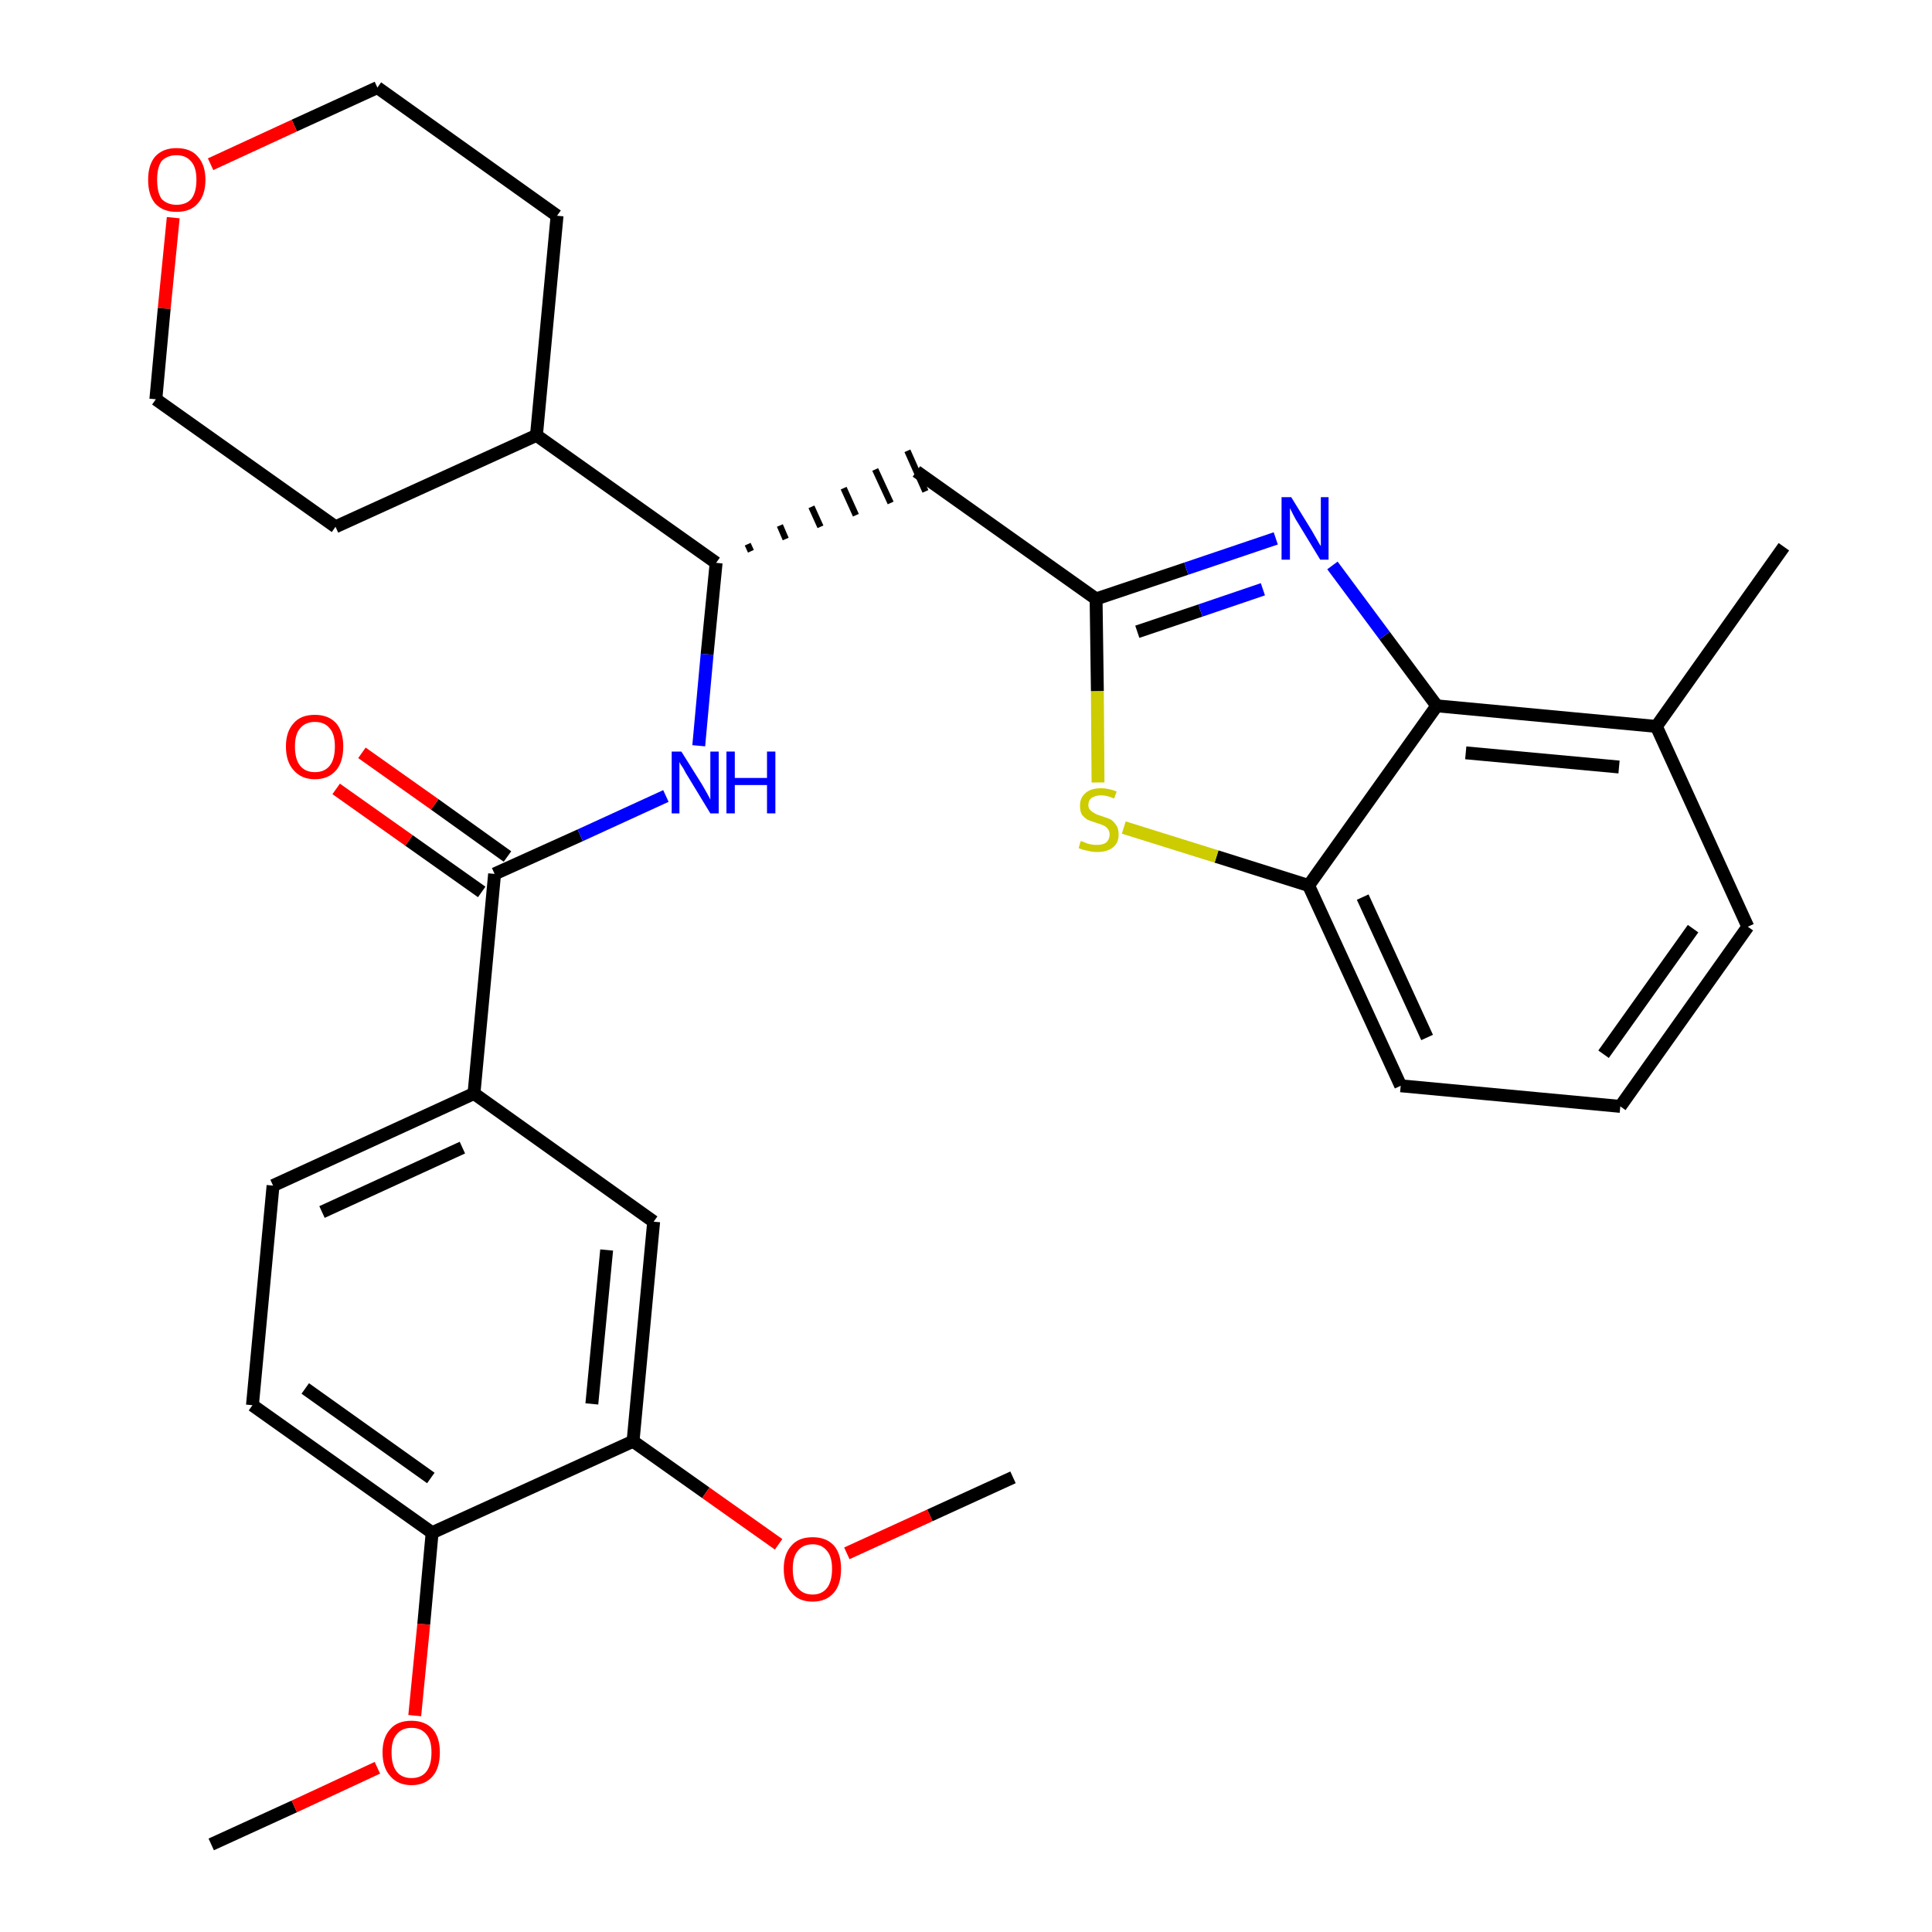 <?xml version='1.0' encoding='iso-8859-1'?>
<svg version='1.1' baseProfile='full'
              xmlns='http://www.w3.org/2000/svg'
                      xmlns:rdkit='http://www.rdkit.org/xml'
                      xmlns:xlink='http://www.w3.org/1999/xlink'
                  xml:space='preserve'
width='300px' height='300px' viewBox='0 0 300 300'>
<!-- END OF HEADER -->
<path class='bond-0 atom-0 atom-1' d='M 32.8,286.4 L 45.7,280.5' style='fill:none;fill-rule:evenodd;stroke:#000000;stroke-width:2.0px;stroke-linecap:butt;stroke-linejoin:miter;stroke-opacity:1' />
<path class='bond-0 atom-0 atom-1' d='M 45.7,280.5 L 58.6,274.5' style='fill:none;fill-rule:evenodd;stroke:#FF0000;stroke-width:2.0px;stroke-linecap:butt;stroke-linejoin:miter;stroke-opacity:1' />
<path class='bond-1 atom-1 atom-2' d='M 64.4,266.4 L 65.8,252.2' style='fill:none;fill-rule:evenodd;stroke:#FF0000;stroke-width:2.0px;stroke-linecap:butt;stroke-linejoin:miter;stroke-opacity:1' />
<path class='bond-1 atom-1 atom-2' d='M 65.8,252.2 L 67.1,238.0' style='fill:none;fill-rule:evenodd;stroke:#000000;stroke-width:2.0px;stroke-linecap:butt;stroke-linejoin:miter;stroke-opacity:1' />
<path class='bond-2 atom-2 atom-3' d='M 67.1,238.0 L 39.2,218.2' style='fill:none;fill-rule:evenodd;stroke:#000000;stroke-width:2.0px;stroke-linecap:butt;stroke-linejoin:miter;stroke-opacity:1' />
<path class='bond-2 atom-2 atom-3' d='M 66.9,229.5 L 47.4,215.6' style='fill:none;fill-rule:evenodd;stroke:#000000;stroke-width:2.0px;stroke-linecap:butt;stroke-linejoin:miter;stroke-opacity:1' />
<path class='bond-30 atom-28 atom-2' d='M 98.3,223.8 L 67.1,238.0' style='fill:none;fill-rule:evenodd;stroke:#000000;stroke-width:2.0px;stroke-linecap:butt;stroke-linejoin:miter;stroke-opacity:1' />
<path class='bond-3 atom-3 atom-4' d='M 39.2,218.2 L 42.4,184.1' style='fill:none;fill-rule:evenodd;stroke:#000000;stroke-width:2.0px;stroke-linecap:butt;stroke-linejoin:miter;stroke-opacity:1' />
<path class='bond-4 atom-4 atom-5' d='M 42.4,184.1 L 73.6,169.8' style='fill:none;fill-rule:evenodd;stroke:#000000;stroke-width:2.0px;stroke-linecap:butt;stroke-linejoin:miter;stroke-opacity:1' />
<path class='bond-4 atom-4 atom-5' d='M 50.0,188.2 L 71.8,178.2' style='fill:none;fill-rule:evenodd;stroke:#000000;stroke-width:2.0px;stroke-linecap:butt;stroke-linejoin:miter;stroke-opacity:1' />
<path class='bond-5 atom-5 atom-6' d='M 73.6,169.8 L 76.8,135.7' style='fill:none;fill-rule:evenodd;stroke:#000000;stroke-width:2.0px;stroke-linecap:butt;stroke-linejoin:miter;stroke-opacity:1' />
<path class='bond-26 atom-5 atom-27' d='M 73.6,169.8 L 101.5,189.7' style='fill:none;fill-rule:evenodd;stroke:#000000;stroke-width:2.0px;stroke-linecap:butt;stroke-linejoin:miter;stroke-opacity:1' />
<path class='bond-6 atom-6 atom-7' d='M 78.8,133.0 L 67.5,124.9' style='fill:none;fill-rule:evenodd;stroke:#000000;stroke-width:2.0px;stroke-linecap:butt;stroke-linejoin:miter;stroke-opacity:1' />
<path class='bond-6 atom-6 atom-7' d='M 67.5,124.9 L 56.2,116.9' style='fill:none;fill-rule:evenodd;stroke:#FF0000;stroke-width:2.0px;stroke-linecap:butt;stroke-linejoin:miter;stroke-opacity:1' />
<path class='bond-6 atom-6 atom-7' d='M 74.8,138.5 L 63.5,130.5' style='fill:none;fill-rule:evenodd;stroke:#000000;stroke-width:2.0px;stroke-linecap:butt;stroke-linejoin:miter;stroke-opacity:1' />
<path class='bond-6 atom-6 atom-7' d='M 63.5,130.5 L 52.2,122.5' style='fill:none;fill-rule:evenodd;stroke:#FF0000;stroke-width:2.0px;stroke-linecap:butt;stroke-linejoin:miter;stroke-opacity:1' />
<path class='bond-7 atom-6 atom-8' d='M 76.8,135.7 L 90.1,129.7' style='fill:none;fill-rule:evenodd;stroke:#000000;stroke-width:2.0px;stroke-linecap:butt;stroke-linejoin:miter;stroke-opacity:1' />
<path class='bond-7 atom-6 atom-8' d='M 90.1,129.7 L 103.4,123.6' style='fill:none;fill-rule:evenodd;stroke:#0000FF;stroke-width:2.0px;stroke-linecap:butt;stroke-linejoin:miter;stroke-opacity:1' />
<path class='bond-8 atom-8 atom-9' d='M 108.5,115.8 L 109.8,101.6' style='fill:none;fill-rule:evenodd;stroke:#0000FF;stroke-width:2.0px;stroke-linecap:butt;stroke-linejoin:miter;stroke-opacity:1' />
<path class='bond-8 atom-8 atom-9' d='M 109.8,101.6 L 111.2,87.4' style='fill:none;fill-rule:evenodd;stroke:#000000;stroke-width:2.0px;stroke-linecap:butt;stroke-linejoin:miter;stroke-opacity:1' />
<path class='bond-9 atom-9 atom-10' d='M 116.6,85.6 L 116.1,84.5' style='fill:none;fill-rule:evenodd;stroke:#000000;stroke-width:1.0px;stroke-linecap:butt;stroke-linejoin:miter;stroke-opacity:1' />
<path class='bond-9 atom-9 atom-10' d='M 122.0,83.7 L 121.1,81.6' style='fill:none;fill-rule:evenodd;stroke:#000000;stroke-width:1.0px;stroke-linecap:butt;stroke-linejoin:miter;stroke-opacity:1' />
<path class='bond-9 atom-9 atom-10' d='M 127.4,81.8 L 126.0,78.7' style='fill:none;fill-rule:evenodd;stroke:#000000;stroke-width:1.0px;stroke-linecap:butt;stroke-linejoin:miter;stroke-opacity:1' />
<path class='bond-9 atom-9 atom-10' d='M 132.9,80.0 L 131.0,75.8' style='fill:none;fill-rule:evenodd;stroke:#000000;stroke-width:1.0px;stroke-linecap:butt;stroke-linejoin:miter;stroke-opacity:1' />
<path class='bond-9 atom-9 atom-10' d='M 138.3,78.1 L 135.9,72.9' style='fill:none;fill-rule:evenodd;stroke:#000000;stroke-width:1.0px;stroke-linecap:butt;stroke-linejoin:miter;stroke-opacity:1' />
<path class='bond-9 atom-9 atom-10' d='M 143.7,76.3 L 140.9,70.0' style='fill:none;fill-rule:evenodd;stroke:#000000;stroke-width:1.0px;stroke-linecap:butt;stroke-linejoin:miter;stroke-opacity:1' />
<path class='bond-20 atom-9 atom-21' d='M 111.2,87.4 L 83.3,67.6' style='fill:none;fill-rule:evenodd;stroke:#000000;stroke-width:2.0px;stroke-linecap:butt;stroke-linejoin:miter;stroke-opacity:1' />
<path class='bond-10 atom-10 atom-11' d='M 142.3,73.2 L 170.2,93.0' style='fill:none;fill-rule:evenodd;stroke:#000000;stroke-width:2.0px;stroke-linecap:butt;stroke-linejoin:miter;stroke-opacity:1' />
<path class='bond-11 atom-11 atom-12' d='M 170.2,93.0 L 184.2,88.3' style='fill:none;fill-rule:evenodd;stroke:#000000;stroke-width:2.0px;stroke-linecap:butt;stroke-linejoin:miter;stroke-opacity:1' />
<path class='bond-11 atom-11 atom-12' d='M 184.2,88.3 L 198.1,83.6' style='fill:none;fill-rule:evenodd;stroke:#0000FF;stroke-width:2.0px;stroke-linecap:butt;stroke-linejoin:miter;stroke-opacity:1' />
<path class='bond-11 atom-11 atom-12' d='M 176.6,98.1 L 186.4,94.8' style='fill:none;fill-rule:evenodd;stroke:#000000;stroke-width:2.0px;stroke-linecap:butt;stroke-linejoin:miter;stroke-opacity:1' />
<path class='bond-11 atom-11 atom-12' d='M 186.4,94.8 L 196.1,91.5' style='fill:none;fill-rule:evenodd;stroke:#0000FF;stroke-width:2.0px;stroke-linecap:butt;stroke-linejoin:miter;stroke-opacity:1' />
<path class='bond-31 atom-20 atom-11' d='M 170.5,121.5 L 170.4,107.3' style='fill:none;fill-rule:evenodd;stroke:#CCCC00;stroke-width:2.0px;stroke-linecap:butt;stroke-linejoin:miter;stroke-opacity:1' />
<path class='bond-31 atom-20 atom-11' d='M 170.4,107.3 L 170.2,93.0' style='fill:none;fill-rule:evenodd;stroke:#000000;stroke-width:2.0px;stroke-linecap:butt;stroke-linejoin:miter;stroke-opacity:1' />
<path class='bond-12 atom-12 atom-13' d='M 206.9,87.8 L 215.0,98.7' style='fill:none;fill-rule:evenodd;stroke:#0000FF;stroke-width:2.0px;stroke-linecap:butt;stroke-linejoin:miter;stroke-opacity:1' />
<path class='bond-12 atom-12 atom-13' d='M 215.0,98.7 L 223.1,109.6' style='fill:none;fill-rule:evenodd;stroke:#000000;stroke-width:2.0px;stroke-linecap:butt;stroke-linejoin:miter;stroke-opacity:1' />
<path class='bond-13 atom-13 atom-14' d='M 223.1,109.6 L 257.2,112.8' style='fill:none;fill-rule:evenodd;stroke:#000000;stroke-width:2.0px;stroke-linecap:butt;stroke-linejoin:miter;stroke-opacity:1' />
<path class='bond-13 atom-13 atom-14' d='M 227.6,116.9 L 251.4,119.1' style='fill:none;fill-rule:evenodd;stroke:#000000;stroke-width:2.0px;stroke-linecap:butt;stroke-linejoin:miter;stroke-opacity:1' />
<path class='bond-33 atom-19 atom-13' d='M 203.2,137.5 L 223.1,109.6' style='fill:none;fill-rule:evenodd;stroke:#000000;stroke-width:2.0px;stroke-linecap:butt;stroke-linejoin:miter;stroke-opacity:1' />
<path class='bond-14 atom-14 atom-15' d='M 257.2,112.8 L 277.0,84.9' style='fill:none;fill-rule:evenodd;stroke:#000000;stroke-width:2.0px;stroke-linecap:butt;stroke-linejoin:miter;stroke-opacity:1' />
<path class='bond-15 atom-14 atom-16' d='M 257.2,112.8 L 271.4,143.9' style='fill:none;fill-rule:evenodd;stroke:#000000;stroke-width:2.0px;stroke-linecap:butt;stroke-linejoin:miter;stroke-opacity:1' />
<path class='bond-16 atom-16 atom-17' d='M 271.4,143.9 L 251.6,171.8' style='fill:none;fill-rule:evenodd;stroke:#000000;stroke-width:2.0px;stroke-linecap:butt;stroke-linejoin:miter;stroke-opacity:1' />
<path class='bond-16 atom-16 atom-17' d='M 262.9,144.2 L 249.0,163.7' style='fill:none;fill-rule:evenodd;stroke:#000000;stroke-width:2.0px;stroke-linecap:butt;stroke-linejoin:miter;stroke-opacity:1' />
<path class='bond-17 atom-17 atom-18' d='M 251.6,171.8 L 217.5,168.6' style='fill:none;fill-rule:evenodd;stroke:#000000;stroke-width:2.0px;stroke-linecap:butt;stroke-linejoin:miter;stroke-opacity:1' />
<path class='bond-18 atom-18 atom-19' d='M 217.5,168.6 L 203.2,137.5' style='fill:none;fill-rule:evenodd;stroke:#000000;stroke-width:2.0px;stroke-linecap:butt;stroke-linejoin:miter;stroke-opacity:1' />
<path class='bond-18 atom-18 atom-19' d='M 221.6,161.1 L 211.6,139.3' style='fill:none;fill-rule:evenodd;stroke:#000000;stroke-width:2.0px;stroke-linecap:butt;stroke-linejoin:miter;stroke-opacity:1' />
<path class='bond-19 atom-19 atom-20' d='M 203.2,137.5 L 188.9,133.0' style='fill:none;fill-rule:evenodd;stroke:#000000;stroke-width:2.0px;stroke-linecap:butt;stroke-linejoin:miter;stroke-opacity:1' />
<path class='bond-19 atom-19 atom-20' d='M 188.9,133.0 L 174.5,128.5' style='fill:none;fill-rule:evenodd;stroke:#CCCC00;stroke-width:2.0px;stroke-linecap:butt;stroke-linejoin:miter;stroke-opacity:1' />
<path class='bond-21 atom-21 atom-22' d='M 83.3,67.6 L 86.5,33.5' style='fill:none;fill-rule:evenodd;stroke:#000000;stroke-width:2.0px;stroke-linecap:butt;stroke-linejoin:miter;stroke-opacity:1' />
<path class='bond-32 atom-26 atom-21' d='M 52.1,81.8 L 83.3,67.6' style='fill:none;fill-rule:evenodd;stroke:#000000;stroke-width:2.0px;stroke-linecap:butt;stroke-linejoin:miter;stroke-opacity:1' />
<path class='bond-22 atom-22 atom-23' d='M 86.5,33.5 L 58.6,13.6' style='fill:none;fill-rule:evenodd;stroke:#000000;stroke-width:2.0px;stroke-linecap:butt;stroke-linejoin:miter;stroke-opacity:1' />
<path class='bond-23 atom-23 atom-24' d='M 58.6,13.6 L 45.7,19.5' style='fill:none;fill-rule:evenodd;stroke:#000000;stroke-width:2.0px;stroke-linecap:butt;stroke-linejoin:miter;stroke-opacity:1' />
<path class='bond-23 atom-23 atom-24' d='M 45.7,19.5 L 32.7,25.5' style='fill:none;fill-rule:evenodd;stroke:#FF0000;stroke-width:2.0px;stroke-linecap:butt;stroke-linejoin:miter;stroke-opacity:1' />
<path class='bond-24 atom-24 atom-25' d='M 26.9,33.8 L 25.5,47.9' style='fill:none;fill-rule:evenodd;stroke:#FF0000;stroke-width:2.0px;stroke-linecap:butt;stroke-linejoin:miter;stroke-opacity:1' />
<path class='bond-24 atom-24 atom-25' d='M 25.5,47.9 L 24.2,62.0' style='fill:none;fill-rule:evenodd;stroke:#000000;stroke-width:2.0px;stroke-linecap:butt;stroke-linejoin:miter;stroke-opacity:1' />
<path class='bond-25 atom-25 atom-26' d='M 24.2,62.0 L 52.1,81.8' style='fill:none;fill-rule:evenodd;stroke:#000000;stroke-width:2.0px;stroke-linecap:butt;stroke-linejoin:miter;stroke-opacity:1' />
<path class='bond-27 atom-27 atom-28' d='M 101.5,189.7 L 98.3,223.8' style='fill:none;fill-rule:evenodd;stroke:#000000;stroke-width:2.0px;stroke-linecap:butt;stroke-linejoin:miter;stroke-opacity:1' />
<path class='bond-27 atom-27 atom-28' d='M 94.2,194.1 L 91.9,218.0' style='fill:none;fill-rule:evenodd;stroke:#000000;stroke-width:2.0px;stroke-linecap:butt;stroke-linejoin:miter;stroke-opacity:1' />
<path class='bond-28 atom-28 atom-29' d='M 98.3,223.8 L 109.6,231.8' style='fill:none;fill-rule:evenodd;stroke:#000000;stroke-width:2.0px;stroke-linecap:butt;stroke-linejoin:miter;stroke-opacity:1' />
<path class='bond-28 atom-28 atom-29' d='M 109.6,231.8 L 120.9,239.8' style='fill:none;fill-rule:evenodd;stroke:#FF0000;stroke-width:2.0px;stroke-linecap:butt;stroke-linejoin:miter;stroke-opacity:1' />
<path class='bond-29 atom-29 atom-30' d='M 131.5,241.2 L 144.4,235.3' style='fill:none;fill-rule:evenodd;stroke:#FF0000;stroke-width:2.0px;stroke-linecap:butt;stroke-linejoin:miter;stroke-opacity:1' />
<path class='bond-29 atom-29 atom-30' d='M 144.4,235.3 L 157.3,229.4' style='fill:none;fill-rule:evenodd;stroke:#000000;stroke-width:2.0px;stroke-linecap:butt;stroke-linejoin:miter;stroke-opacity:1' />
<path  class='atom-1' d='M 59.4 272.1
Q 59.4 269.8, 60.6 268.5
Q 61.7 267.2, 63.9 267.2
Q 66.0 267.2, 67.2 268.5
Q 68.3 269.8, 68.3 272.1
Q 68.3 274.5, 67.2 275.8
Q 66.0 277.2, 63.9 277.2
Q 61.8 277.2, 60.6 275.8
Q 59.4 274.5, 59.4 272.1
M 63.9 276.1
Q 65.4 276.1, 66.2 275.1
Q 67.0 274.1, 67.0 272.1
Q 67.0 270.2, 66.2 269.3
Q 65.4 268.3, 63.9 268.3
Q 62.4 268.3, 61.6 269.3
Q 60.8 270.2, 60.8 272.1
Q 60.8 274.1, 61.6 275.1
Q 62.4 276.1, 63.9 276.1
' fill='#FF0000'/>
<path  class='atom-7' d='M 44.4 115.9
Q 44.4 113.6, 45.6 112.3
Q 46.7 111.0, 48.9 111.0
Q 51.0 111.0, 52.2 112.3
Q 53.3 113.6, 53.3 115.9
Q 53.3 118.3, 52.2 119.6
Q 51.0 121.0, 48.9 121.0
Q 46.8 121.0, 45.6 119.6
Q 44.4 118.3, 44.4 115.9
M 48.9 119.9
Q 50.4 119.9, 51.2 118.9
Q 52.0 117.9, 52.0 115.9
Q 52.0 114.0, 51.2 113.1
Q 50.4 112.1, 48.9 112.1
Q 47.4 112.1, 46.6 113.1
Q 45.8 114.0, 45.8 115.9
Q 45.8 117.9, 46.6 118.9
Q 47.4 119.9, 48.9 119.9
' fill='#FF0000'/>
<path  class='atom-8' d='M 105.8 116.7
L 109.0 121.8
Q 109.3 122.3, 109.8 123.2
Q 110.3 124.1, 110.3 124.2
L 110.3 116.7
L 111.6 116.7
L 111.6 126.3
L 110.3 126.3
L 106.9 120.7
Q 106.5 120.1, 106.1 119.3
Q 105.6 118.6, 105.5 118.3
L 105.5 126.3
L 104.3 126.3
L 104.3 116.7
L 105.8 116.7
' fill='#0000FF'/>
<path  class='atom-8' d='M 112.8 116.7
L 114.1 116.7
L 114.1 120.8
L 119.1 120.8
L 119.1 116.7
L 120.4 116.7
L 120.4 126.3
L 119.1 126.3
L 119.1 121.9
L 114.1 121.9
L 114.1 126.3
L 112.8 126.3
L 112.8 116.7
' fill='#0000FF'/>
<path  class='atom-12' d='M 200.5 77.2
L 203.7 82.4
Q 204.0 82.9, 204.5 83.8
Q 205.0 84.7, 205.1 84.8
L 205.1 77.2
L 206.3 77.2
L 206.3 86.9
L 205.0 86.9
L 201.6 81.3
Q 201.2 80.7, 200.8 79.9
Q 200.4 79.1, 200.3 78.9
L 200.3 86.9
L 199.0 86.9
L 199.0 77.2
L 200.5 77.2
' fill='#0000FF'/>
<path  class='atom-20' d='M 167.8 130.6
Q 167.9 130.6, 168.4 130.8
Q 168.8 131.0, 169.3 131.1
Q 169.8 131.2, 170.3 131.2
Q 171.3 131.2, 171.8 130.8
Q 172.3 130.3, 172.3 129.6
Q 172.3 129.0, 172.0 128.7
Q 171.8 128.4, 171.4 128.2
Q 171.0 128.0, 170.3 127.8
Q 169.4 127.5, 168.9 127.3
Q 168.4 127.0, 168.0 126.5
Q 167.7 126.0, 167.7 125.1
Q 167.7 123.9, 168.5 123.2
Q 169.3 122.4, 171.0 122.4
Q 172.1 122.4, 173.4 122.9
L 173.0 124.0
Q 171.9 123.5, 171.0 123.5
Q 170.1 123.5, 169.5 123.9
Q 169.0 124.3, 169.0 125.0
Q 169.0 125.5, 169.3 125.8
Q 169.6 126.1, 170.0 126.3
Q 170.3 126.5, 171.0 126.7
Q 171.9 127.0, 172.4 127.2
Q 172.9 127.5, 173.3 128.1
Q 173.7 128.6, 173.7 129.6
Q 173.7 130.9, 172.8 131.6
Q 171.9 132.3, 170.4 132.3
Q 169.5 132.3, 168.9 132.1
Q 168.2 132.0, 167.5 131.7
L 167.8 130.6
' fill='#CCCC00'/>
<path  class='atom-24' d='M 23.0 27.9
Q 23.0 25.6, 24.1 24.3
Q 25.3 23.0, 27.4 23.0
Q 29.6 23.0, 30.7 24.3
Q 31.9 25.6, 31.9 27.9
Q 31.9 30.3, 30.7 31.6
Q 29.6 32.9, 27.4 32.9
Q 25.3 32.9, 24.1 31.6
Q 23.0 30.3, 23.0 27.9
M 27.4 31.8
Q 28.9 31.8, 29.7 30.9
Q 30.5 29.9, 30.5 27.9
Q 30.5 26.0, 29.7 25.1
Q 28.9 24.1, 27.4 24.1
Q 26.0 24.1, 25.1 25.0
Q 24.4 26.0, 24.4 27.9
Q 24.4 29.9, 25.1 30.9
Q 26.0 31.8, 27.4 31.8
' fill='#FF0000'/>
<path  class='atom-29' d='M 121.7 243.6
Q 121.7 241.3, 122.9 240.0
Q 124.0 238.7, 126.2 238.7
Q 128.3 238.7, 129.5 240.0
Q 130.6 241.3, 130.6 243.6
Q 130.6 246.0, 129.5 247.3
Q 128.3 248.7, 126.2 248.7
Q 124.0 248.7, 122.9 247.3
Q 121.7 246.0, 121.7 243.6
M 126.2 247.6
Q 127.6 247.6, 128.4 246.6
Q 129.2 245.6, 129.2 243.6
Q 129.2 241.7, 128.4 240.8
Q 127.6 239.8, 126.2 239.8
Q 124.7 239.8, 123.9 240.8
Q 123.1 241.7, 123.1 243.6
Q 123.1 245.6, 123.9 246.6
Q 124.7 247.6, 126.2 247.6
' fill='#FF0000'/>
</svg>

